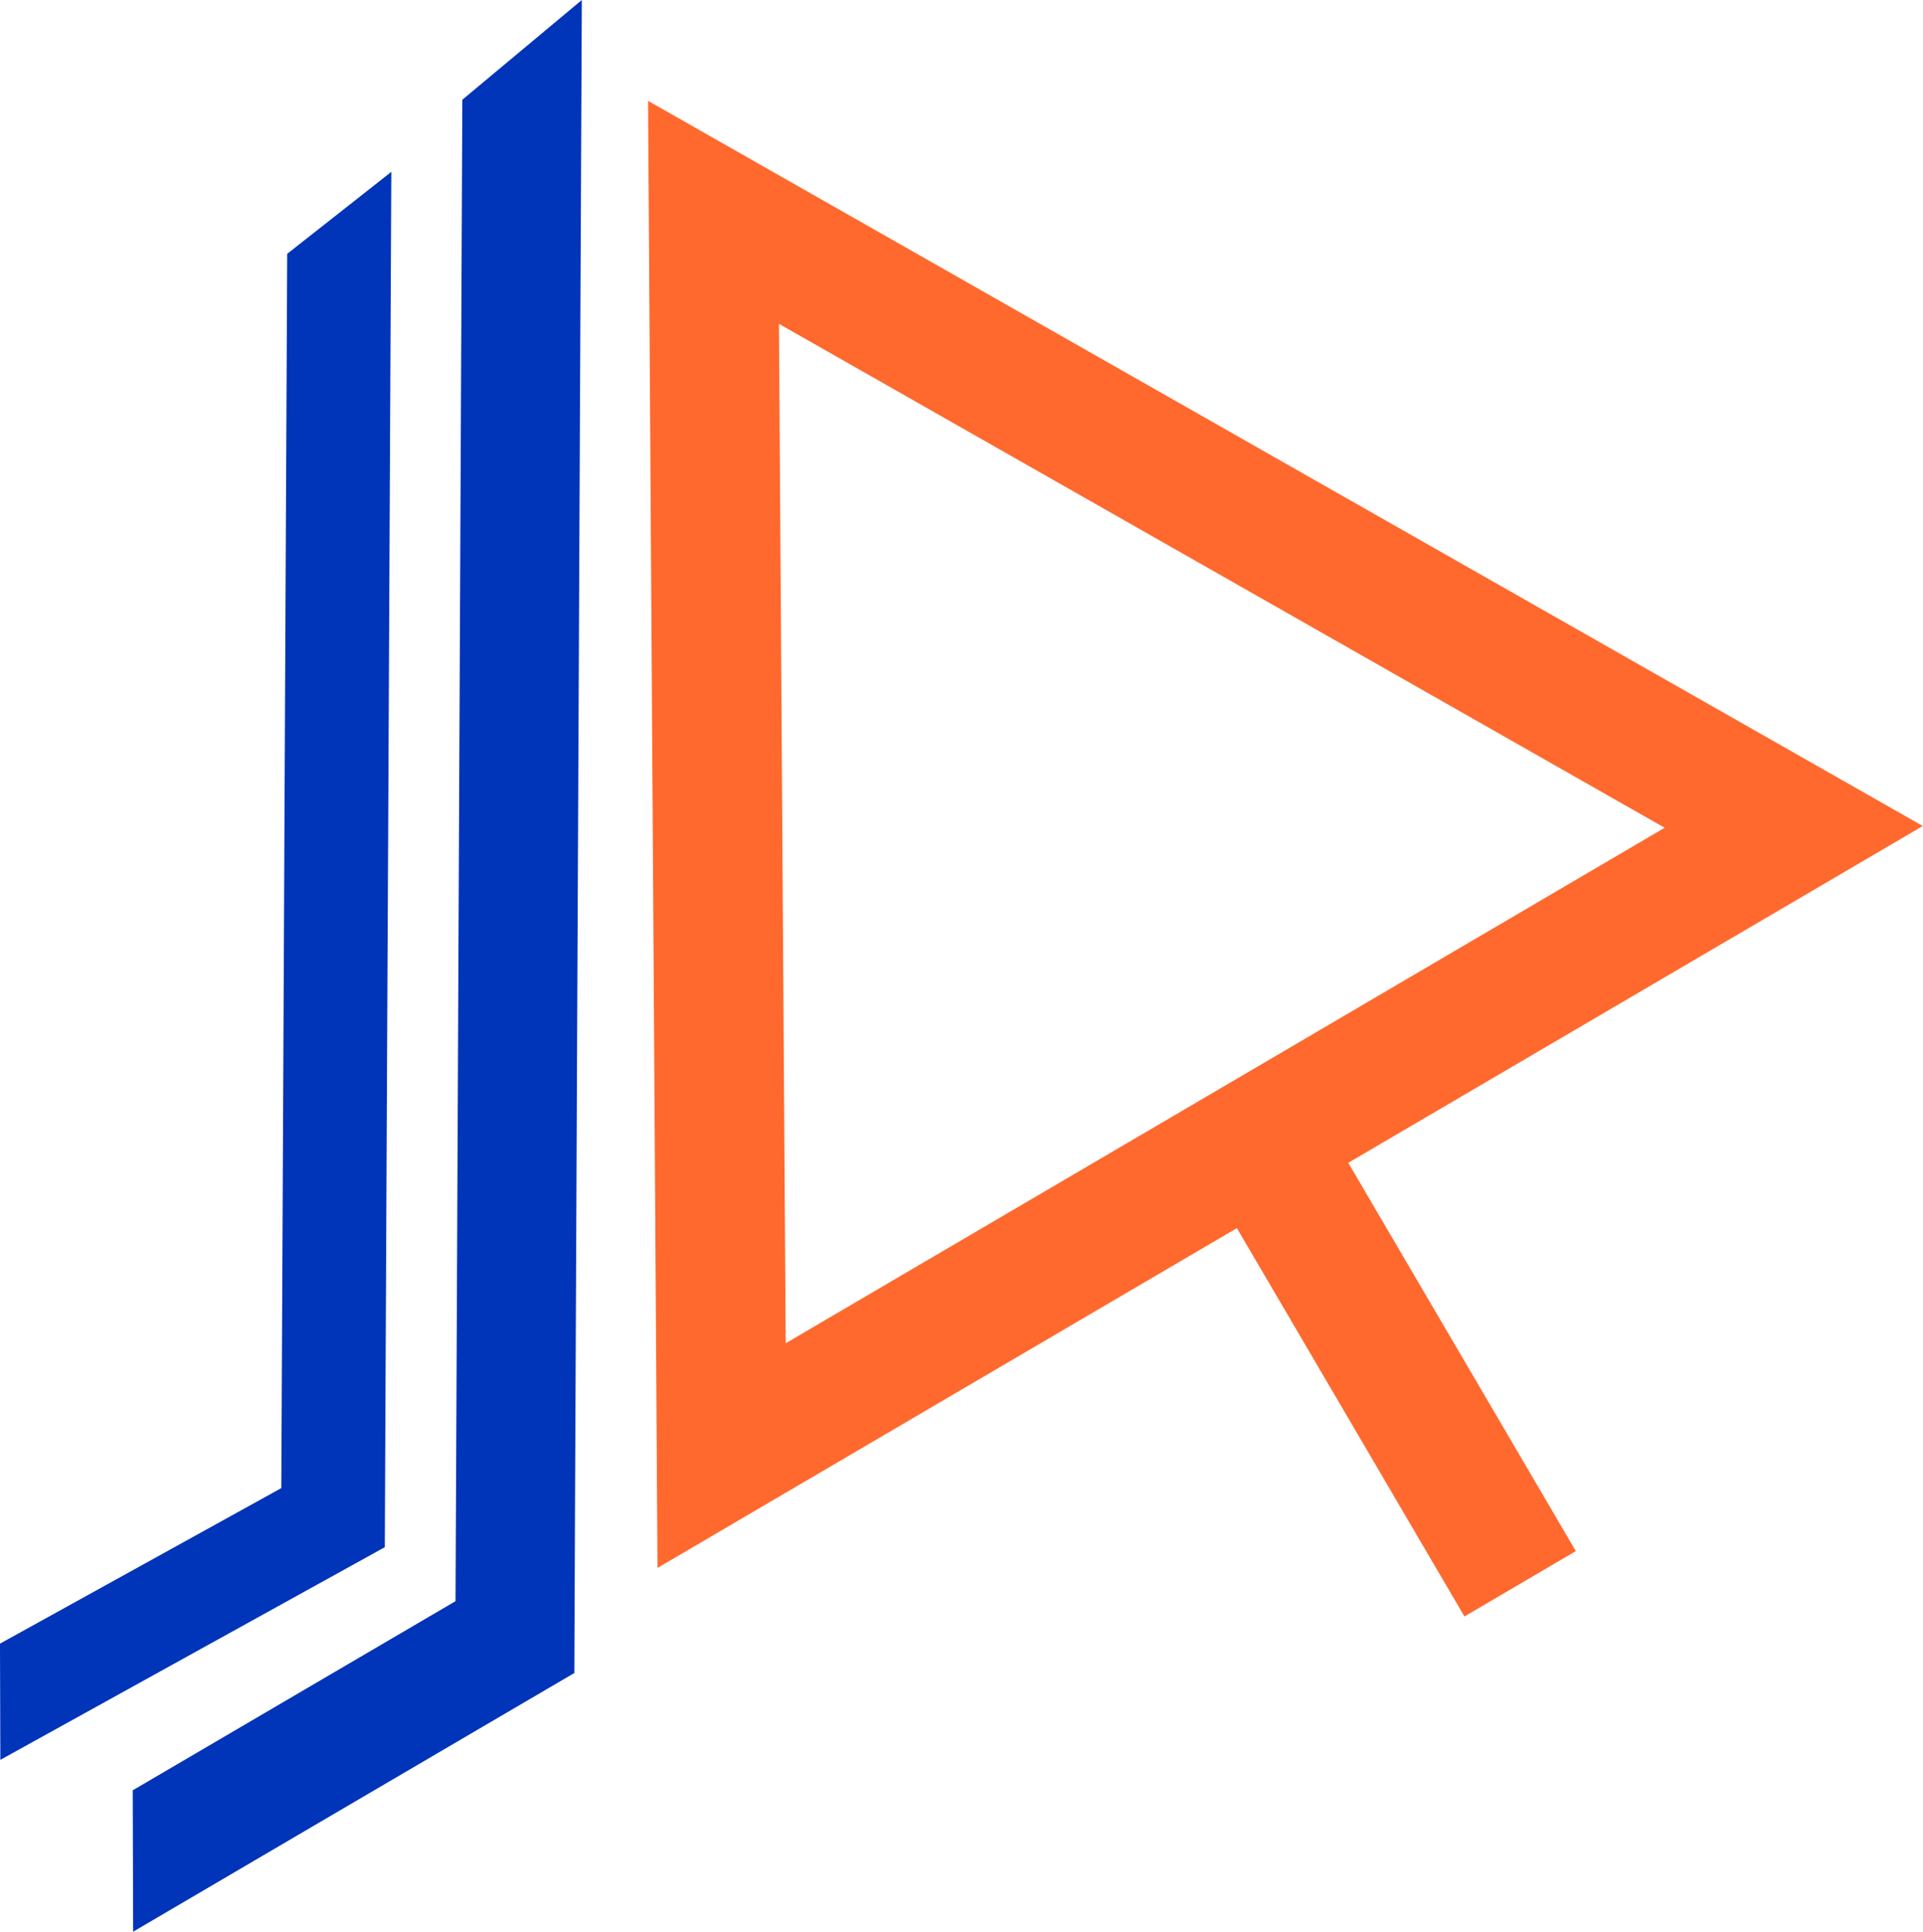 <svg xmlns="http://www.w3.org/2000/svg" viewBox="0 0 339.27 340.71"><defs><style>.cls-1{fill:#ff692e;}.cls-2{fill:#0034b9;}</style></defs><g id="Layer_2" data-name="Layer 2"><g id="Layer_1-2" data-name="Layer 1"><path class="cls-1" d="M114.34,17.79,116,276.55l101.79-59.68,19.65-11.52,101.79-59.66ZM226,185.7l-19.65,11.52-67.73,39.7-1.19-179.8L293.69,146Z"/><polygon class="cls-1" points="278.02 273.58 258.37 285.11 228.24 233.7 216.72 214.06 236.37 202.53 247.89 222.18 278.02 273.58"/><polygon class="cls-2" points="102.65 0 101.98 147.84 101.87 171.94 101.43 270.07 101.43 270.69 101.33 295.08 63.34 317.34 23.49 340.71 23.42 316.42 23.42 315.77 80.37 282.41 80.92 160.03 81.03 135.93 81.57 17.59 102.65 0"/><polygon class="cls-2" points="69.04 30.31 68.46 151.85 68.36 171.66 67.98 252.33 67.98 252.83 67.89 272.89 34.79 291.19 0.06 310.4 0 290.43 0 289.9 49.63 262.47 50.11 161.87 50.2 142.05 50.67 44.77 69.04 30.31"/></g></g></svg>